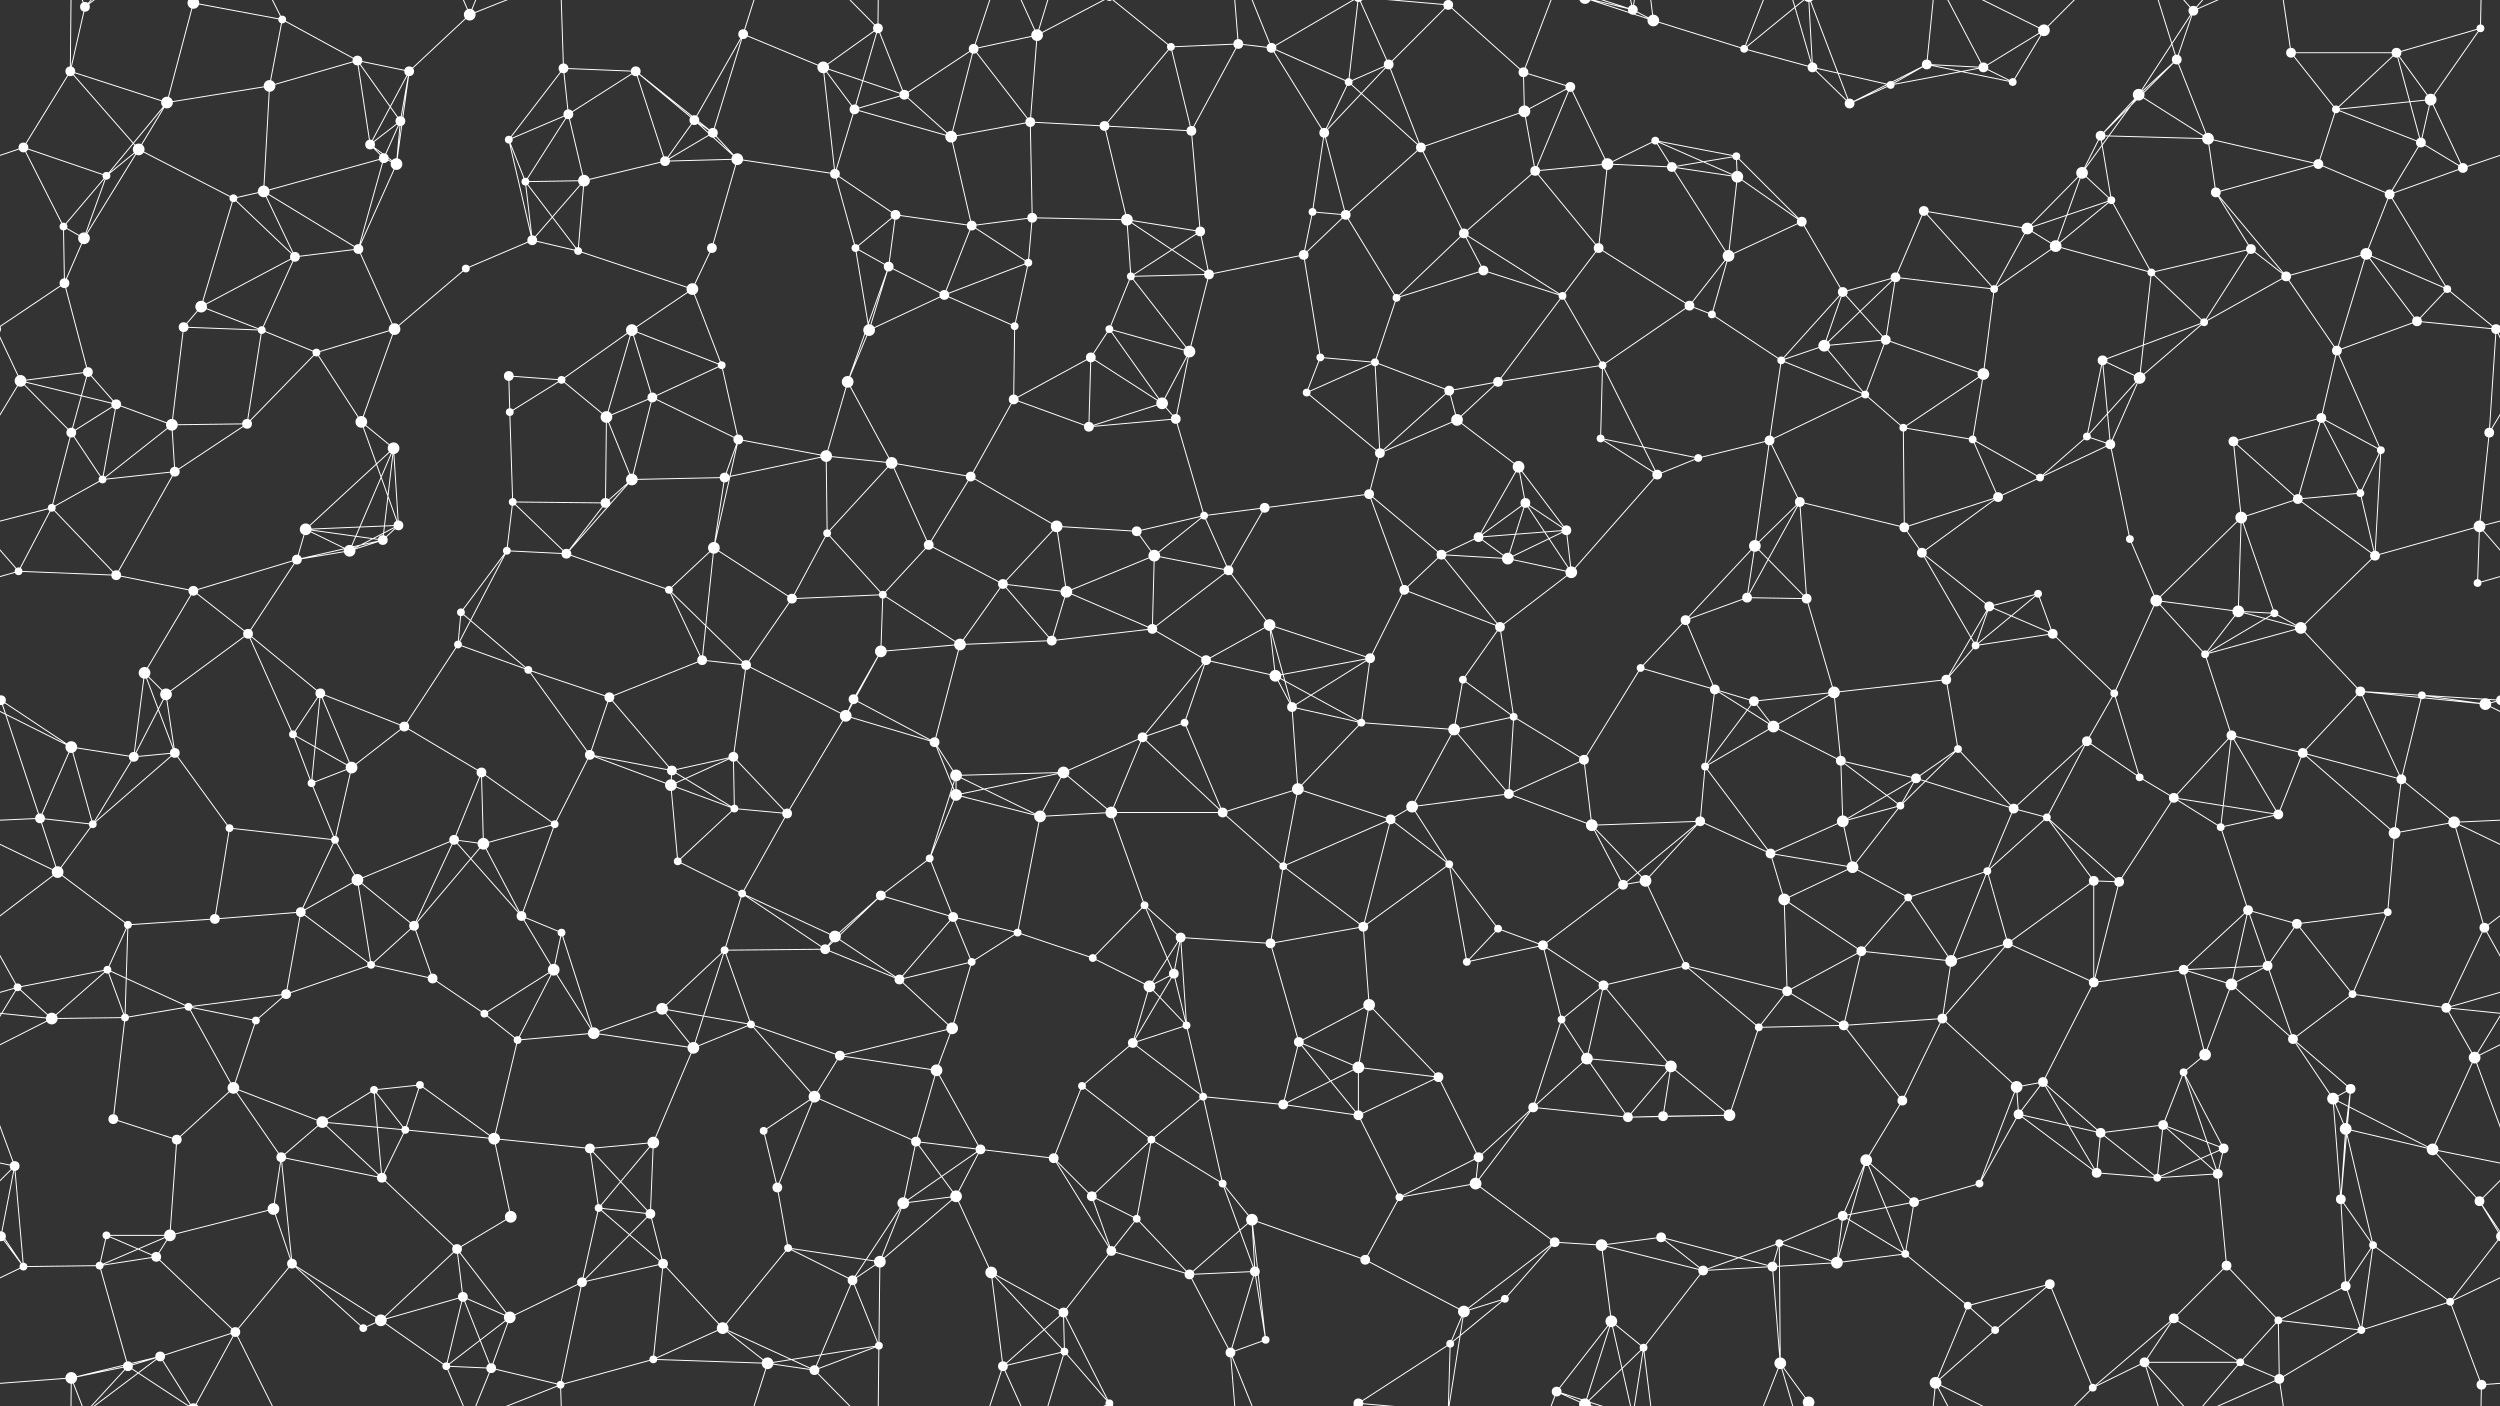 <svg xmlns="http://www.w3.org/2000/svg" width="2560" height="1440" fill="#fff"><rect width="100%" height="100%" fill="#333333" stroke="none"/><circle cx="72" cy="73" r="5"/><circle cx="87" cy="7" r="5"/><circle cx="198" cy="3" r="6"/><circle cx="198" cy="1443" r="6"/><circle cx="289" cy="20" r="4"/><circle cx="366" cy="62" r="5"/><circle cx="419" cy="73" r="5"/><circle cx="481" cy="15" r="6"/><circle cx="577" cy="70" r="5"/><circle cx="651" cy="73" r="5"/><circle cx="761" cy="35" r="5"/><circle cx="843" cy="69" r="6"/><circle cx="899" cy="29" r="5"/><circle cx="997" cy="50" r="5"/><circle cx="1062" cy="36" r="6"/><circle cx="1199" cy="48" r="4"/><circle cx="1268" cy="45" r="5"/><circle cx="1302" cy="49" r="5"/><circle cx="1422" cy="66" r="5"/><circle cx="1483" cy="5" r="5"/><circle cx="1483" cy="1445" r="5"/><circle cx="1560" cy="74" r="5"/><circle cx="1672" cy="10" r="5"/><circle cx="1693" cy="21" r="6"/><circle cx="1786" cy="50" r="4"/><circle cx="1856" cy="69" r="5"/><circle cx="1973" cy="66" r="5"/><circle cx="2031" cy="69" r="5"/><circle cx="2093" cy="31" r="6"/><circle cx="2229" cy="61" r="5"/><circle cx="2246" cy="11" r="5"/><circle cx="2346" cy="54" r="5"/><circle cx="2454" cy="54" r="5"/><circle cx="2540" cy="29" r="4"/><circle cx="24" cy="151" r="5"/><circle cx="142" cy="153" r="6"/><circle cx="171" cy="105" r="6"/><circle cx="276" cy="88" r="6"/><circle cx="379" cy="148" r="5"/><circle cx="410" cy="124" r="5"/><circle cx="521" cy="143" r="4"/><circle cx="582" cy="117" r="5"/><circle cx="711" cy="123" r="5"/><circle cx="730" cy="136" r="5"/><circle cx="875" cy="112" r="5"/><circle cx="926" cy="97" r="5"/><circle cx="974" cy="140" r="6"/><circle cx="1055" cy="125" r="5"/><circle cx="1131" cy="129" r="5"/><circle cx="1220" cy="134" r="5"/><circle cx="1356" cy="136" r="5"/><circle cx="1381" cy="84" r="4"/><circle cx="1455" cy="151" r="5"/><circle cx="1561" cy="114" r="6"/><circle cx="1608" cy="89" r="5"/><circle cx="1695" cy="144" r="4"/><circle cx="1778" cy="160" r="4"/><circle cx="1894" cy="106" r="5"/><circle cx="1936" cy="87" r="4"/><circle cx="2061" cy="84" r="4"/><circle cx="2151" cy="139" r="5"/><circle cx="2190" cy="97" r="6"/><circle cx="2261" cy="142" r="6"/><circle cx="2392" cy="112" r="4"/><circle cx="2479" cy="146" r="5"/><circle cx="2489" cy="102" r="6"/><circle cx="65" cy="232" r="4"/><circle cx="109" cy="180" r="4"/><circle cx="239" cy="203" r="4"/><circle cx="270" cy="196" r="6"/><circle cx="393" cy="162" r="5"/><circle cx="406" cy="168" r="6"/><circle cx="538" cy="186" r="4"/><circle cx="598" cy="185" r="6"/><circle cx="681" cy="165" r="5"/><circle cx="755" cy="163" r="6"/><circle cx="855" cy="178" r="5"/><circle cx="917" cy="220" r="5"/><circle cx="995" cy="231" r="5"/><circle cx="1057" cy="223" r="5"/><circle cx="1154" cy="225" r="6"/><circle cx="1229" cy="237" r="5"/><circle cx="1344" cy="217" r="4"/><circle cx="1378" cy="220" r="5"/><circle cx="1499" cy="239" r="5"/><circle cx="1572" cy="175" r="5"/><circle cx="1646" cy="168" r="6"/><circle cx="1712" cy="171" r="5"/><circle cx="1779" cy="181" r="6"/><circle cx="1845" cy="227" r="5"/><circle cx="1970" cy="216" r="5"/><circle cx="2076" cy="234" r="6"/><circle cx="2132" cy="177" r="6"/><circle cx="2162" cy="205" r="4"/><circle cx="2269" cy="197" r="5"/><circle cx="2374" cy="168" r="5"/><circle cx="2447" cy="199" r="5"/><circle cx="2522" cy="172" r="5"/><circle cx="66" cy="290" r="5"/><circle cx="86" cy="244" r="6"/><circle cx="206" cy="314" r="6"/><circle cx="302" cy="263" r="5"/><circle cx="367" cy="255" r="5"/><circle cx="477" cy="275" r="4"/><circle cx="545" cy="246" r="5"/><circle cx="592" cy="257" r="4"/><circle cx="709" cy="296" r="6"/><circle cx="729" cy="254" r="5"/><circle cx="876" cy="254" r="4"/><circle cx="910" cy="273" r="5"/><circle cx="967" cy="302" r="5"/><circle cx="1053" cy="269" r="4"/><circle cx="1158" cy="283" r="4"/><circle cx="1238" cy="281" r="5"/><circle cx="1335" cy="261" r="5"/><circle cx="1430" cy="305" r="4"/><circle cx="1519" cy="277" r="5"/><circle cx="1600" cy="303" r="4"/><circle cx="1637" cy="254" r="5"/><circle cx="1730" cy="313" r="5"/><circle cx="1770" cy="262" r="6"/><circle cx="1887" cy="299" r="5"/><circle cx="1941" cy="284" r="5"/><circle cx="2042" cy="296" r="4"/><circle cx="2105" cy="252" r="6"/><circle cx="2203" cy="279" r="4"/><circle cx="2305" cy="255" r="5"/><circle cx="2341" cy="283" r="5"/><circle cx="2423" cy="260" r="6"/><circle cx="2506" cy="296" r="4"/><circle cx="21" cy="390" r="6"/><circle cx="90" cy="381" r="5"/><circle cx="188" cy="335" r="5"/><circle cx="268" cy="338" r="4"/><circle cx="324" cy="361" r="4"/><circle cx="404" cy="337" r="6"/><circle cx="521" cy="385" r="5"/><circle cx="575" cy="389" r="4"/><circle cx="647" cy="338" r="6"/><circle cx="739" cy="374" r="4"/><circle cx="868" cy="391" r="6"/><circle cx="890" cy="338" r="6"/><circle cx="1039" cy="334" r="4"/><circle cx="1117" cy="366" r="5"/><circle cx="1136" cy="337" r="4"/><circle cx="1218" cy="360" r="6"/><circle cx="1352" cy="366" r="4"/><circle cx="1408" cy="371" r="4"/><circle cx="1484" cy="400" r="5"/><circle cx="1534" cy="391" r="5"/><circle cx="1641" cy="374" r="4"/><circle cx="1753" cy="322" r="4"/><circle cx="1824" cy="369" r="4"/><circle cx="1868" cy="354" r="6"/><circle cx="1931" cy="348" r="5"/><circle cx="2031" cy="383" r="6"/><circle cx="2153" cy="369" r="5"/><circle cx="2191" cy="387" r="6"/><circle cx="2257" cy="330" r="4"/><circle cx="2393" cy="359" r="5"/><circle cx="2475" cy="329" r="5"/><circle cx="2556" cy="337" r="5"/><circle cx="-4" cy="337" r="5"/><circle cx="73" cy="443" r="5"/><circle cx="119" cy="414" r="5"/><circle cx="176" cy="435" r="6"/><circle cx="253" cy="434" r="5"/><circle cx="370" cy="432" r="6"/><circle cx="403" cy="459" r="6"/><circle cx="522" cy="422" r="4"/><circle cx="621" cy="427" r="6"/><circle cx="668" cy="407" r="5"/><circle cx="756" cy="450" r="5"/><circle cx="846" cy="467" r="6"/><circle cx="913" cy="474" r="6"/><circle cx="1038" cy="409" r="5"/><circle cx="1115" cy="437" r="5"/><circle cx="1190" cy="413" r="6"/><circle cx="1204" cy="429" r="5"/><circle cx="1338" cy="402" r="4"/><circle cx="1413" cy="464" r="5"/><circle cx="1492" cy="430" r="6"/><circle cx="1555" cy="478" r="6"/><circle cx="1639" cy="449" r="4"/><circle cx="1739" cy="469" r="4"/><circle cx="1812" cy="451" r="5"/><circle cx="1910" cy="404" r="4"/><circle cx="1949" cy="438" r="4"/><circle cx="2020" cy="450" r="4"/><circle cx="2137" cy="447" r="4"/><circle cx="2161" cy="455" r="5"/><circle cx="2287" cy="452" r="5"/><circle cx="2377" cy="428" r="5"/><circle cx="2438" cy="461" r="4"/><circle cx="2549" cy="443" r="5"/><circle cx="53" cy="520" r="4"/><circle cx="105" cy="491" r="4"/><circle cx="179" cy="483" r="5"/><circle cx="313" cy="542" r="6"/><circle cx="392" cy="553" r="5"/><circle cx="408" cy="538" r="5"/><circle cx="525" cy="514" r="4"/><circle cx="620" cy="515" r="5"/><circle cx="647" cy="491" r="6"/><circle cx="742" cy="489" r="5"/><circle cx="847" cy="546" r="4"/><circle cx="951" cy="558" r="5"/><circle cx="994" cy="488" r="5"/><circle cx="1082" cy="539" r="6"/><circle cx="1164" cy="544" r="5"/><circle cx="1233" cy="528" r="4"/><circle cx="1295" cy="520" r="5"/><circle cx="1402" cy="506" r="5"/><circle cx="1514" cy="550" r="5"/><circle cx="1562" cy="515" r="5"/><circle cx="1604" cy="543" r="5"/><circle cx="1697" cy="486" r="5"/><circle cx="1797" cy="559" r="6"/><circle cx="1843" cy="514" r="5"/><circle cx="1950" cy="540" r="5"/><circle cx="2046" cy="509" r="5"/><circle cx="2089" cy="489" r="4"/><circle cx="2181" cy="552" r="4"/><circle cx="2295" cy="530" r="6"/><circle cx="2353" cy="511" r="5"/><circle cx="2417" cy="505" r="4"/><circle cx="2539" cy="539" r="6"/><circle cx="19" cy="585" r="4"/><circle cx="119" cy="589" r="5"/><circle cx="198" cy="605" r="5"/><circle cx="304" cy="573" r="5"/><circle cx="358" cy="564" r="6"/><circle cx="472" cy="627" r="4"/><circle cx="519" cy="564" r="4"/><circle cx="580" cy="567" r="5"/><circle cx="685" cy="604" r="4"/><circle cx="731" cy="561" r="6"/><circle cx="811" cy="613" r="5"/><circle cx="904" cy="609" r="4"/><circle cx="1027" cy="598" r="5"/><circle cx="1092" cy="606" r="6"/><circle cx="1182" cy="569" r="6"/><circle cx="1258" cy="584" r="5"/><circle cx="1300" cy="640" r="6"/><circle cx="1438" cy="604" r="5"/><circle cx="1476" cy="568" r="5"/><circle cx="1544" cy="572" r="6"/><circle cx="1609" cy="586" r="6"/><circle cx="1726" cy="635" r="5"/><circle cx="1789" cy="612" r="5"/><circle cx="1850" cy="613" r="5"/><circle cx="1968" cy="566" r="5"/><circle cx="2037" cy="621" r="5"/><circle cx="2087" cy="608" r="4"/><circle cx="2208" cy="615" r="6"/><circle cx="2292" cy="626" r="6"/><circle cx="2329" cy="628" r="4"/><circle cx="2432" cy="569" r="5"/><circle cx="2537" cy="597" r="4"/><circle cx="1" cy="717" r="5"/><circle cx="2561" cy="717" r="5"/><circle cx="148" cy="689" r="6"/><circle cx="170" cy="711" r="6"/><circle cx="254" cy="649" r="5"/><circle cx="328" cy="710" r="5"/><circle cx="469" cy="660" r="4"/><circle cx="541" cy="686" r="4"/><circle cx="624" cy="714" r="5"/><circle cx="719" cy="676" r="5"/><circle cx="764" cy="681" r="5"/><circle cx="874" cy="716" r="5"/><circle cx="902" cy="667" r="6"/><circle cx="983" cy="660" r="6"/><circle cx="1077" cy="656" r="5"/><circle cx="1180" cy="644" r="5"/><circle cx="1235" cy="676" r="5"/><circle cx="1306" cy="692" r="6"/><circle cx="1403" cy="674" r="5"/><circle cx="1498" cy="696" r="4"/><circle cx="1536" cy="642" r="5"/><circle cx="1680" cy="684" r="4"/><circle cx="1756" cy="706" r="5"/><circle cx="1796" cy="718" r="5"/><circle cx="1878" cy="709" r="6"/><circle cx="1993" cy="696" r="5"/><circle cx="2023" cy="661" r="4"/><circle cx="2102" cy="649" r="5"/><circle cx="2165" cy="710" r="4"/><circle cx="2258" cy="670" r="4"/><circle cx="2356" cy="643" r="6"/><circle cx="2417" cy="708" r="5"/><circle cx="2480" cy="712" r="4"/><circle cx="73" cy="765" r="6"/><circle cx="137" cy="775" r="5"/><circle cx="179" cy="771" r="5"/><circle cx="300" cy="752" r="4"/><circle cx="360" cy="786" r="6"/><circle cx="414" cy="744" r="5"/><circle cx="493" cy="791" r="5"/><circle cx="604" cy="773" r="5"/><circle cx="688" cy="789" r="5"/><circle cx="751" cy="775" r="5"/><circle cx="866" cy="733" r="6"/><circle cx="957" cy="760" r="5"/><circle cx="979" cy="794" r="6"/><circle cx="1089" cy="791" r="6"/><circle cx="1170" cy="755" r="5"/><circle cx="1213" cy="740" r="4"/><circle cx="1323" cy="724" r="5"/><circle cx="1394" cy="740" r="4"/><circle cx="1489" cy="747" r="6"/><circle cx="1550" cy="734" r="4"/><circle cx="1622" cy="778" r="5"/><circle cx="1746" cy="785" r="4"/><circle cx="1816" cy="744" r="6"/><circle cx="1885" cy="779" r="5"/><circle cx="1962" cy="797" r="5"/><circle cx="2005" cy="767" r="4"/><circle cx="2137" cy="759" r="5"/><circle cx="2191" cy="796" r="4"/><circle cx="2285" cy="753" r="5"/><circle cx="2358" cy="771" r="5"/><circle cx="2459" cy="798" r="5"/><circle cx="2545" cy="721" r="6"/><circle cx="41" cy="838" r="5"/><circle cx="95" cy="844" r="4"/><circle cx="235" cy="848" r="4"/><circle cx="319" cy="802" r="4"/><circle cx="343" cy="860" r="4"/><circle cx="465" cy="860" r="5"/><circle cx="495" cy="864" r="6"/><circle cx="568" cy="844" r="4"/><circle cx="687" cy="804" r="6"/><circle cx="752" cy="828" r="4"/><circle cx="806" cy="833" r="5"/><circle cx="952" cy="879" r="4"/><circle cx="979" cy="814" r="6"/><circle cx="1065" cy="836" r="6"/><circle cx="1138" cy="832" r="6"/><circle cx="1252" cy="832" r="5"/><circle cx="1329" cy="808" r="6"/><circle cx="1424" cy="839" r="5"/><circle cx="1446" cy="826" r="6"/><circle cx="1545" cy="813" r="5"/><circle cx="1630" cy="845" r="6"/><circle cx="1741" cy="841" r="5"/><circle cx="1813" cy="874" r="5"/><circle cx="1887" cy="841" r="6"/><circle cx="1946" cy="825" r="4"/><circle cx="2062" cy="828" r="5"/><circle cx="2096" cy="837" r="4"/><circle cx="2226" cy="817" r="5"/><circle cx="2274" cy="847" r="4"/><circle cx="2333" cy="834" r="5"/><circle cx="2452" cy="853" r="6"/><circle cx="2513" cy="842" r="6"/><circle cx="59" cy="893" r="6"/><circle cx="131" cy="947" r="4"/><circle cx="220" cy="941" r="5"/><circle cx="308" cy="934" r="5"/><circle cx="366" cy="901" r="6"/><circle cx="424" cy="948" r="5"/><circle cx="534" cy="938" r="5"/><circle cx="575" cy="955" r="4"/><circle cx="694" cy="882" r="4"/><circle cx="760" cy="915" r="4"/><circle cx="855" cy="959" r="6"/><circle cx="902" cy="917" r="5"/><circle cx="976" cy="939" r="5"/><circle cx="1042" cy="955" r="4"/><circle cx="1172" cy="927" r="4"/><circle cx="1209" cy="960" r="5"/><circle cx="1314" cy="887" r="4"/><circle cx="1396" cy="949" r="5"/><circle cx="1484" cy="885" r="4"/><circle cx="1534" cy="951" r="4"/><circle cx="1662" cy="906" r="5"/><circle cx="1685" cy="902" r="6"/><circle cx="1827" cy="921" r="6"/><circle cx="1897" cy="888" r="6"/><circle cx="1954" cy="919" r="4"/><circle cx="2035" cy="892" r="4"/><circle cx="2144" cy="902" r="5"/><circle cx="2170" cy="903" r="5"/><circle cx="2302" cy="932" r="5"/><circle cx="2352" cy="946" r="5"/><circle cx="2445" cy="934" r="4"/><circle cx="2544" cy="950" r="5"/><circle cx="18" cy="1011" r="4"/><circle cx="110" cy="993" r="4"/><circle cx="193" cy="1031" r="4"/><circle cx="293" cy="1018" r="5"/><circle cx="380" cy="988" r="4"/><circle cx="443" cy="1002" r="5"/><circle cx="496" cy="1038" r="4"/><circle cx="567" cy="993" r="6"/><circle cx="678" cy="1033" r="6"/><circle cx="742" cy="973" r="4"/><circle cx="845" cy="972" r="5"/><circle cx="921" cy="1003" r="5"/><circle cx="995" cy="985" r="4"/><circle cx="1119" cy="981" r="4"/><circle cx="1177" cy="1010" r="6"/><circle cx="1202" cy="997" r="5"/><circle cx="1301" cy="966" r="5"/><circle cx="1402" cy="1029" r="6"/><circle cx="1502" cy="985" r="4"/><circle cx="1580" cy="968" r="5"/><circle cx="1642" cy="1009" r="5"/><circle cx="1726" cy="989" r="4"/><circle cx="1830" cy="1015" r="5"/><circle cx="1906" cy="974" r="5"/><circle cx="1998" cy="984" r="6"/><circle cx="2056" cy="966" r="5"/><circle cx="2144" cy="1006" r="5"/><circle cx="2236" cy="993" r="5"/><circle cx="2285" cy="1008" r="6"/><circle cx="2322" cy="989" r="5"/><circle cx="2409" cy="1018" r="4"/><circle cx="2505" cy="1032" r="5"/><circle cx="53" cy="1043" r="6"/><circle cx="128" cy="1042" r="4"/><circle cx="239" cy="1114" r="6"/><circle cx="262" cy="1045" r="4"/><circle cx="383" cy="1116" r="4"/><circle cx="430" cy="1111" r="4"/><circle cx="530" cy="1065" r="4"/><circle cx="608" cy="1058" r="6"/><circle cx="710" cy="1073" r="6"/><circle cx="769" cy="1049" r="4"/><circle cx="860" cy="1081" r="5"/><circle cx="959" cy="1096" r="6"/><circle cx="975" cy="1053" r="6"/><circle cx="1108" cy="1112" r="4"/><circle cx="1160" cy="1068" r="5"/><circle cx="1215" cy="1050" r="4"/><circle cx="1330" cy="1067" r="5"/><circle cx="1391" cy="1093" r="6"/><circle cx="1473" cy="1103" r="5"/><circle cx="1599" cy="1044" r="4"/><circle cx="1625" cy="1084" r="6"/><circle cx="1711" cy="1092" r="6"/><circle cx="1801" cy="1052" r="4"/><circle cx="1888" cy="1050" r="5"/><circle cx="1989" cy="1043" r="5"/><circle cx="2065" cy="1113" r="6"/><circle cx="2092" cy="1108" r="5"/><circle cx="2236" cy="1098" r="4"/><circle cx="2258" cy="1080" r="6"/><circle cx="2348" cy="1064" r="5"/><circle cx="2407" cy="1115" r="5"/><circle cx="2534" cy="1083" r="6"/><circle cx="15" cy="1194" r="5"/><circle cx="116" cy="1146" r="5"/><circle cx="181" cy="1167" r="5"/><circle cx="288" cy="1185" r="5"/><circle cx="330" cy="1149" r="6"/><circle cx="415" cy="1157" r="4"/><circle cx="506" cy="1166" r="6"/><circle cx="604" cy="1176" r="5"/><circle cx="669" cy="1170" r="6"/><circle cx="782" cy="1158" r="4"/><circle cx="834" cy="1123" r="6"/><circle cx="938" cy="1169" r="5"/><circle cx="1004" cy="1177" r="5"/><circle cx="1079" cy="1186" r="5"/><circle cx="1179" cy="1167" r="4"/><circle cx="1232" cy="1123" r="4"/><circle cx="1314" cy="1131" r="5"/><circle cx="1391" cy="1142" r="5"/><circle cx="1514" cy="1185" r="5"/><circle cx="1570" cy="1134" r="5"/><circle cx="1667" cy="1144" r="5"/><circle cx="1703" cy="1143" r="5"/><circle cx="1771" cy="1142" r="6"/><circle cx="1911" cy="1188" r="6"/><circle cx="1948" cy="1127" r="5"/><circle cx="2067" cy="1141" r="5"/><circle cx="2151" cy="1160" r="5"/><circle cx="2215" cy="1152" r="5"/><circle cx="2277" cy="1176" r="5"/><circle cx="2389" cy="1125" r="6"/><circle cx="2402" cy="1156" r="6"/><circle cx="2491" cy="1177" r="6"/><circle cx="1" cy="1266" r="5"/><circle cx="2561" cy="1266" r="5"/><circle cx="109" cy="1265" r="4"/><circle cx="174" cy="1265" r="6"/><circle cx="280" cy="1238" r="6"/><circle cx="391" cy="1206" r="5"/><circle cx="468" cy="1279" r="5"/><circle cx="523" cy="1246" r="6"/><circle cx="613" cy="1237" r="4"/><circle cx="666" cy="1243" r="5"/><circle cx="796" cy="1216" r="5"/><circle cx="807" cy="1278" r="4"/><circle cx="925" cy="1232" r="6"/><circle cx="979" cy="1225" r="6"/><circle cx="1118" cy="1225" r="5"/><circle cx="1164" cy="1248" r="4"/><circle cx="1252" cy="1212" r="4"/><circle cx="1282" cy="1249" r="6"/><circle cx="1433" cy="1226" r="4"/><circle cx="1511" cy="1212" r="6"/><circle cx="1592" cy="1272" r="5"/><circle cx="1640" cy="1275" r="6"/><circle cx="1701" cy="1267" r="5"/><circle cx="1822" cy="1273" r="4"/><circle cx="1887" cy="1245" r="5"/><circle cx="1960" cy="1231" r="5"/><circle cx="2027" cy="1212" r="4"/><circle cx="2147" cy="1201" r="5"/><circle cx="2209" cy="1206" r="4"/><circle cx="2271" cy="1202" r="5"/><circle cx="2397" cy="1228" r="5"/><circle cx="2430" cy="1275" r="4"/><circle cx="2539" cy="1230" r="5"/><circle cx="24" cy="1297" r="4"/><circle cx="102" cy="1296" r="4"/><circle cx="160" cy="1287" r="5"/><circle cx="299" cy="1294" r="5"/><circle cx="390" cy="1352" r="6"/><circle cx="474" cy="1328" r="5"/><circle cx="522" cy="1349" r="6"/><circle cx="596" cy="1313" r="5"/><circle cx="679" cy="1294" r="5"/><circle cx="740" cy="1360" r="6"/><circle cx="873" cy="1311" r="5"/><circle cx="901" cy="1292" r="6"/><circle cx="1015" cy="1303" r="6"/><circle cx="1089" cy="1344" r="5"/><circle cx="1138" cy="1281" r="5"/><circle cx="1218" cy="1305" r="5"/><circle cx="1285" cy="1302" r="5"/><circle cx="1398" cy="1290" r="5"/><circle cx="1499" cy="1343" r="6"/><circle cx="1541" cy="1330" r="4"/><circle cx="1650" cy="1353" r="6"/><circle cx="1744" cy="1301" r="5"/><circle cx="1815" cy="1297" r="5"/><circle cx="1881" cy="1293" r="6"/><circle cx="1951" cy="1284" r="4"/><circle cx="2015" cy="1337" r="4"/><circle cx="2099" cy="1315" r="5"/><circle cx="2226" cy="1350" r="5"/><circle cx="2280" cy="1296" r="5"/><circle cx="2333" cy="1352" r="4"/><circle cx="2402" cy="1317" r="5"/><circle cx="2509" cy="1333" r="4"/><circle cx="73" cy="1411" r="6"/><circle cx="131" cy="1399" r="5"/><circle cx="164" cy="1389" r="5"/><circle cx="241" cy="1364" r="5"/><circle cx="372" cy="1360" r="4"/><circle cx="457" cy="1399" r="4"/><circle cx="503" cy="1401" r="5"/><circle cx="574" cy="1418" r="4"/><circle cx="669" cy="1392" r="4"/><circle cx="786" cy="1396" r="6"/><circle cx="834" cy="1403" r="5"/><circle cx="900" cy="1378" r="4"/><circle cx="1027" cy="1399" r="5"/><circle cx="1090" cy="1384" r="4"/><circle cx="1136" cy="1437" r="4"/><circle cx="1136" cy="-3" r="4"/><circle cx="1260" cy="1385" r="5"/><circle cx="1296" cy="1372" r="4"/><circle cx="1391" cy="1437" r="5"/><circle cx="1391" cy="-3" r="5"/><circle cx="1485" cy="1376" r="4"/><circle cx="1594" cy="1425" r="5"/><circle cx="1623" cy="1438" r="6"/><circle cx="1623" cy="-2" r="6"/><circle cx="1683" cy="1380" r="4"/><circle cx="1823" cy="1396" r="6"/><circle cx="1852" cy="1436" r="6"/><circle cx="1852" cy="-4" r="6"/><circle cx="1982" cy="1416" r="6"/><circle cx="2043" cy="1362" r="4"/><circle cx="2143" cy="1421" r="4"/><circle cx="2196" cy="1395" r="5"/><circle cx="2294" cy="1395" r="4"/><circle cx="2334" cy="1412" r="5"/><circle cx="2418" cy="1362" r="4"/><circle cx="2541" cy="1418" r="5"/><path stroke="#fff" d="M72 73L87 7M72 73L24 151M72 73L142 153M72 73L171 105M72 73L73 -29M72 1513L73 1411M87 7L73 -29M87 7L131 -41M87 7L164 -51M87 1447L73 1411M87 1447L131 1399M87 1447L164 1389M198 3L289 20M198 3L171 105M198 3L131 -41M198 3L164 -51M198 3L241 -76M198 1443L131 1399M198 1443L164 1389M198 1443L241 1364M289 20L366 62M289 20L276 88M289 20L241 -76M289 1460L241 1364M366 62L419 73M366 62L276 88M366 62L379 148M366 62L410 124M419 73L481 15M419 73L379 148M419 73L410 124M419 73L406 168M481 15L457 -41M481 15L503 -39M481 15L574 -22M481 1455L457 1399M481 1455L503 1401M481 1455L574 1418M577 70L651 73M577 70L521 143M577 70L582 117M577 70L574 -22M577 1510L574 1418M651 73L582 117M651 73L711 123M651 73L730 136M651 73L681 165M761 35L843 69M761 35L711 123M761 35L730 136M761 35L786 -44M761 1475L786 1396M843 69L899 29M843 69L875 112M843 69L926 97M843 69L855 178M899 29L875 112M899 29L926 97M899 29L834 -37M899 29L900 -62M899 1469L834 1403M899 1469L900 1378M997 50L1062 36M997 50L926 97M997 50L974 140M997 50L1055 125M997 50L1027 -41M997 1490L1027 1399M1062 36L1055 125M1062 36L1027 -41M1062 36L1090 -56M1062 36L1136 -3M1062 1476L1027 1399M1062 1476L1090 1384M1062 1476L1136 1437M1199 48L1268 45M1199 48L1131 129M1199 48L1220 134M1199 48L1136 -3M1199 1488L1136 1437M1268 45L1302 49M1268 45L1220 134M1268 45L1260 -55M1268 1485L1260 1385M1302 49L1356 136M1302 49L1381 84M1302 49L1260 -55M1302 49L1391 -3M1302 1489L1260 1385M1302 1489L1391 1437M1422 66L1483 5M1422 66L1356 136M1422 66L1381 84M1422 66L1455 151M1422 66L1391 -3M1422 1506L1391 1437M1483 5L1560 74M1483 5L1499 -97M1483 5L1391 -3M1483 5L1485 -64M1483 1445L1499 1343M1483 1445L1391 1437M1483 1445L1485 1376M1560 74L1561 114M1560 74L1608 89M1560 74L1594 -15M1560 1514L1594 1425M1672 10L1693 21M1672 10L1650 -87M1672 10L1594 -15M1672 10L1623 -2M1672 10L1683 -60M1672 1450L1650 1353M1672 1450L1594 1425M1672 1450L1623 1438M1672 1450L1683 1380M1693 21L1786 50M1693 21L1623 -2M1693 21L1683 -60M1693 1461L1623 1438M1693 1461L1683 1380M1786 50L1856 69M1786 50L1823 -44M1786 50L1852 -4M1786 1490L1823 1396M1786 1490L1852 1436M1856 69L1894 106M1856 69L1936 87M1856 69L1823 -44M1856 69L1852 -4M1856 1509L1823 1396M1856 1509L1852 1436M1973 66L2031 69M1973 66L1894 106M1973 66L1936 87M1973 66L2061 84M1973 66L1982 -24M1973 1506L1982 1416M2031 69L2093 31M2031 69L1936 87M2031 69L2061 84M2031 69L1982 -24M2031 1509L1982 1416M2093 31L2061 84M2093 31L1982 -24M2093 31L2143 -19M2093 1471L1982 1416M2093 1471L2143 1421M2229 61L2246 11M2229 61L2151 139M2229 61L2190 97M2229 61L2261 142M2229 61L2196 -45M2229 1501L2196 1395M2246 11L2190 97M2246 11L2196 -45M2246 11L2294 -45M2246 11L2334 -28M2246 1451L2196 1395M2246 1451L2294 1395M2246 1451L2334 1412M2346 54L2454 54M2346 54L2392 112M2346 54L2334 -28M2346 1494L2334 1412M2454 54L2540 29M2454 54L2392 112M2454 54L2479 146M2454 54L2489 102M2540 29L2489 102M2540 29L2541 -22M2540 1469L2541 1418M24 151L65 232M24 151L109 180M24 151L-38 172M2584 151L2522 172M142 153L171 105M142 153L109 180M142 153L239 203M142 153L86 244M171 105L276 88M171 105L109 180M276 88L270 196M379 148L410 124M379 148L393 162M379 148L406 168M410 124L393 162M410 124L406 168M521 143L582 117M521 143L538 186M521 143L545 246M582 117L538 186M582 117L598 185M711 123L730 136M711 123L681 165M711 123L755 163M730 136L681 165M730 136L755 163M875 112L926 97M875 112L974 140M875 112L855 178M926 97L974 140M974 140L1055 125M974 140L995 231M1055 125L1131 129M1055 125L1057 223M1131 129L1220 134M1131 129L1154 225M1220 134L1229 237M1356 136L1381 84M1356 136L1344 217M1356 136L1378 220M1381 84L1455 151M1381 84L1391 -3M1381 1524L1391 1437M1455 151L1561 114M1455 151L1378 220M1455 151L1499 239M1561 114L1608 89M1561 114L1572 175M1608 89L1572 175M1608 89L1646 168M1695 144L1778 160M1695 144L1646 168M1695 144L1712 171M1695 144L1779 181M1778 160L1712 171M1778 160L1779 181M1778 160L1845 227M1894 106L1936 87M1894 106L1852 -4M1894 1546L1852 1436M2151 139L2190 97M2151 139L2261 142M2151 139L2132 177M2151 139L2162 205M2190 97L2261 142M2190 97L2132 177M2261 142L2269 197M2261 142L2374 168M2392 112L2479 146M2392 112L2489 102M2392 112L2374 168M2479 146L2489 102M2479 146L2447 199M2479 146L2522 172M2489 102L2522 172M65 232L109 180M65 232L66 290M65 232L86 244M109 180L86 244M239 203L270 196M239 203L206 314M239 203L302 263M270 196L393 162M270 196L302 263M270 196L367 255M393 162L406 168M393 162L367 255M406 168L367 255M538 186L598 185M538 186L545 246M538 186L592 257M598 185L681 165M598 185L545 246M598 185L592 257M681 165L755 163M755 163L855 178M755 163L729 254M855 178L917 220M855 178L876 254M917 220L995 231M917 220L876 254M917 220L910 273M995 231L1057 223M995 231L967 302M995 231L1053 269M1057 223L1154 225M1057 223L1053 269M1154 225L1229 237M1154 225L1158 283M1154 225L1238 281M1229 237L1158 283M1229 237L1238 281M1344 217L1378 220M1344 217L1335 261M1378 220L1335 261M1378 220L1430 305M1499 239L1572 175M1499 239L1430 305M1499 239L1519 277M1499 239L1600 303M1572 175L1646 168M1572 175L1637 254M1646 168L1712 171M1646 168L1637 254M1712 171L1779 181M1712 171L1770 262M1779 181L1845 227M1779 181L1770 262M1845 227L1770 262M1845 227L1887 299M1970 216L2076 234M1970 216L1941 284M1970 216L2042 296M2076 234L2132 177M2076 234L2162 205M2076 234L2042 296M2076 234L2105 252M2132 177L2162 205M2132 177L2105 252M2162 205L2105 252M2162 205L2203 279M2269 197L2374 168M2269 197L2305 255M2269 197L2341 283M2374 168L2447 199M2447 199L2522 172M2447 199L2423 260M2447 199L2506 296M66 290L86 244M66 290L90 381M66 290L-4 337M2626 290L2556 337M206 314L302 263M206 314L188 335M206 314L268 338M302 263L367 255M302 263L268 338M367 255L404 337M477 275L545 246M477 275L404 337M545 246L592 257M592 257L709 296M709 296L729 254M709 296L647 338M709 296L739 374M876 254L910 273M876 254L890 338M910 273L967 302M910 273L868 391M910 273L890 338M967 302L1053 269M967 302L890 338M967 302L1039 334M1053 269L1039 334M1158 283L1238 281M1158 283L1136 337M1158 283L1218 360M1238 281L1335 261M1238 281L1218 360M1335 261L1352 366M1430 305L1519 277M1430 305L1408 371M1519 277L1600 303M1600 303L1637 254M1600 303L1534 391M1600 303L1641 374M1637 254L1730 313M1730 313L1770 262M1730 313L1641 374M1730 313L1753 322M1770 262L1753 322M1887 299L1941 284M1887 299L1824 369M1887 299L1868 354M1887 299L1931 348M1941 284L2042 296M1941 284L1868 354M1941 284L1931 348M2042 296L2105 252M2042 296L2031 383M2105 252L2203 279M2203 279L2305 255M2203 279L2191 387M2203 279L2257 330M2305 255L2341 283M2305 255L2257 330M2341 283L2423 260M2341 283L2257 330M2341 283L2393 359M2423 260L2506 296M2423 260L2393 359M2423 260L2475 329M2506 296L2475 329M2506 296L2556 337M21 390L90 381M21 390L-4 337M21 390L73 443M21 390L119 414M21 390L-11 443M2581 390L2556 337M2581 390L2549 443M90 381L73 443M90 381L119 414M188 335L268 338M188 335L176 435M268 338L324 361M268 338L253 434M324 361L404 337M324 361L253 434M324 361L370 432M404 337L370 432M521 385L575 389M521 385L522 422M575 389L647 338M575 389L522 422M575 389L621 427M647 338L739 374M647 338L621 427M647 338L668 407M739 374L668 407M739 374L756 450M868 391L890 338M868 391L846 467M868 391L913 474M1039 334L1038 409M1117 366L1136 337M1117 366L1038 409M1117 366L1115 437M1117 366L1190 413M1136 337L1218 360M1136 337L1190 413M1218 360L1190 413M1218 360L1204 429M1352 366L1408 371M1352 366L1338 402M1408 371L1484 400M1408 371L1338 402M1408 371L1413 464M1484 400L1534 391M1484 400L1413 464M1484 400L1492 430M1534 391L1641 374M1534 391L1492 430M1641 374L1639 449M1641 374L1697 486M1753 322L1824 369M1824 369L1868 354M1824 369L1812 451M1824 369L1910 404M1868 354L1931 348M1868 354L1910 404M1931 348L2031 383M1931 348L1910 404M2031 383L1949 438M2031 383L2020 450M2153 369L2191 387M2153 369L2257 330M2153 369L2137 447M2153 369L2161 455M2191 387L2257 330M2191 387L2137 447M2191 387L2161 455M2393 359L2475 329M2393 359L2377 428M2393 359L2438 461M2475 329L2556 337M2556 337L2549 443M73 443L119 414M73 443L53 520M73 443L105 491M119 414L176 435M119 414L105 491M176 435L253 434M176 435L105 491M176 435L179 483M253 434L179 483M370 432L403 459M370 432L408 538M403 459L313 542M403 459L392 553M403 459L408 538M403 459L358 564M522 422L525 514M621 427L668 407M621 427L620 515M621 427L647 491M668 407L756 450M668 407L647 491M756 450L846 467M756 450L742 489M756 450L731 561M846 467L913 474M846 467L742 489M846 467L847 546M913 474L847 546M913 474L951 558M913 474L994 488M1038 409L1115 437M1038 409L994 488M1115 437L1190 413M1115 437L1204 429M1190 413L1204 429M1204 429L1233 528M1338 402L1413 464M1413 464L1492 430M1413 464L1402 506M1492 430L1555 478M1555 478L1514 550M1555 478L1562 515M1555 478L1604 543M1639 449L1739 469M1639 449L1697 486M1739 469L1812 451M1739 469L1697 486M1812 451L1910 404M1812 451L1797 559M1812 451L1843 514M1910 404L1949 438M1949 438L2020 450M1949 438L1950 540M2020 450L2046 509M2020 450L2089 489M2137 447L2161 455M2137 447L2089 489M2161 455L2089 489M2161 455L2181 552M2287 452L2377 428M2287 452L2295 530M2287 452L2353 511M2377 428L2438 461M2377 428L2353 511M2377 428L2417 505M2438 461L2417 505M2438 461L2432 569M2549 443L2539 539M53 520L105 491M53 520L-21 539M53 520L19 585M53 520L119 589M2613 520L2539 539M105 491L179 483M179 483L119 589M313 542L392 553M313 542L408 538M313 542L304 573M313 542L358 564M392 553L408 538M392 553L304 573M392 553L358 564M408 538L358 564M525 514L620 515M525 514L519 564M525 514L580 567M620 515L647 491M620 515L580 567M647 491L742 489M647 491L580 567M742 489L731 561M847 546L811 613M847 546L904 609M951 558L994 488M951 558L904 609M951 558L1027 598M994 488L1082 539M1082 539L1164 544M1082 539L1027 598M1082 539L1092 606M1164 544L1233 528M1164 544L1182 569M1233 528L1295 520M1233 528L1182 569M1233 528L1258 584M1295 520L1402 506M1295 520L1258 584M1402 506L1438 604M1402 506L1476 568M1514 550L1562 515M1514 550L1604 543M1514 550L1476 568M1514 550L1544 572M1562 515L1604 543M1562 515L1544 572M1562 515L1609 586M1604 543L1544 572M1604 543L1609 586M1697 486L1609 586M1797 559L1843 514M1797 559L1726 635M1797 559L1789 612M1797 559L1850 613M1843 514L1950 540M1843 514L1789 612M1843 514L1850 613M1950 540L2046 509M1950 540L1968 566M2046 509L2089 489M2046 509L1968 566M2181 552L2208 615M2295 530L2353 511M2295 530L2208 615M2295 530L2292 626M2295 530L2329 628M2353 511L2417 505M2353 511L2432 569M2417 505L2432 569M2539 539L2579 585M2539 539L2432 569M2539 539L2537 597M-21 539L19 585M19 585L119 589M19 585L-23 597M2579 585L2537 597M119 589L198 605M198 605L304 573M198 605L148 689M198 605L254 649M304 573L358 564M304 573L254 649M472 627L519 564M472 627L469 660M472 627L541 686M519 564L580 567M519 564L469 660M580 567L685 604M685 604L731 561M685 604L719 676M685 604L764 681M731 561L811 613M731 561L719 676M811 613L904 609M811 613L764 681M904 609L902 667M904 609L983 660M1027 598L1092 606M1027 598L983 660M1027 598L1077 656M1092 606L1182 569M1092 606L1077 656M1092 606L1180 644M1182 569L1258 584M1182 569L1180 644M1258 584L1300 640M1258 584L1180 644M1300 640L1235 676M1300 640L1306 692M1300 640L1403 674M1300 640L1323 724M1438 604L1476 568M1438 604L1403 674M1438 604L1536 642M1476 568L1544 572M1476 568L1536 642M1544 572L1609 586M1609 586L1536 642M1726 635L1789 612M1726 635L1680 684M1726 635L1756 706M1789 612L1850 613M1850 613L1878 709M1968 566L2037 621M1968 566L2023 661M2037 621L2087 608M2037 621L1993 696M2037 621L2023 661M2037 621L2102 649M2087 608L2023 661M2087 608L2102 649M2208 615L2292 626M2208 615L2165 710M2208 615L2258 670M2292 626L2329 628M2292 626L2258 670M2292 626L2356 643M2329 628L2258 670M2329 628L2356 643M2432 569L2356 643M1 717L-80 712M1 717L73 765M1 717L-15 721M1 717L41 838M2561 717L2480 712M2561 717L2545 721M148 689L170 711M148 689L137 775M148 689L179 771M170 711L254 649M170 711L137 775M170 711L179 771M254 649L328 710M254 649L300 752M328 710L300 752M328 710L360 786M328 710L414 744M328 710L319 802M469 660L541 686M469 660L414 744M541 686L624 714M541 686L604 773M624 714L719 676M624 714L604 773M624 714L688 789M719 676L764 681M764 681L751 775M764 681L866 733M874 716L902 667M874 716L866 733M874 716L957 760M902 667L983 660M902 667L866 733M983 660L1077 656M983 660L957 760M1077 656L1180 644M1180 644L1235 676M1235 676L1306 692M1235 676L1170 755M1235 676L1213 740M1306 692L1403 674M1306 692L1323 724M1306 692L1394 740M1403 674L1323 724M1403 674L1394 740M1498 696L1536 642M1498 696L1489 747M1498 696L1550 734M1536 642L1550 734M1680 684L1756 706M1680 684L1622 778M1756 706L1796 718M1756 706L1746 785M1756 706L1816 744M1796 718L1878 709M1796 718L1746 785M1796 718L1816 744M1878 709L1993 696M1878 709L1816 744M1878 709L1885 779M1993 696L2023 661M1993 696L2005 767M2023 661L2102 649M2102 649L2165 710M2165 710L2137 759M2165 710L2191 796M2258 670L2356 643M2258 670L2285 753M2356 643L2417 708M2417 708L2480 712M2417 708L2358 771M2417 708L2459 798M2417 708L2545 721M2480 712L2459 798M2480 712L2545 721M73 765L137 775M73 765L-15 721M73 765L41 838M73 765L95 844M2633 765L2545 721M137 775L179 771M137 775L95 844M179 771L95 844M179 771L235 848M300 752L360 786M300 752L319 802M360 786L414 744M360 786L319 802M360 786L343 860M414 744L493 791M493 791L465 860M493 791L495 864M493 791L568 844M604 773L688 789M604 773L568 844M604 773L687 804M688 789L751 775M688 789L687 804M688 789L752 828M751 775L687 804M751 775L752 828M751 775L806 833M866 733L957 760M866 733L806 833M957 760L979 794M957 760L979 814M979 794L1089 791M979 794L952 879M979 794L979 814M979 794L1065 836M1089 791L1170 755M1089 791L979 814M1089 791L1065 836M1089 791L1138 832M1170 755L1213 740M1170 755L1138 832M1170 755L1252 832M1213 740L1252 832M1323 724L1394 740M1323 724L1329 808M1394 740L1489 747M1394 740L1329 808M1489 747L1550 734M1489 747L1446 826M1489 747L1545 813M1550 734L1622 778M1550 734L1545 813M1622 778L1545 813M1622 778L1630 845M1746 785L1816 744M1746 785L1741 841M1746 785L1813 874M1816 744L1885 779M1885 779L1962 797M1885 779L1887 841M1885 779L1946 825M1962 797L2005 767M1962 797L1887 841M1962 797L1946 825M1962 797L2062 828M2005 767L1946 825M2005 767L2062 828M2137 759L2191 796M2137 759L2062 828M2137 759L2096 837M2191 796L2226 817M2285 753L2358 771M2285 753L2226 817M2285 753L2274 847M2285 753L2333 834M2358 771L2459 798M2358 771L2333 834M2358 771L2452 853M2459 798L2452 853M2459 798L2513 842M41 838L95 844M41 838L-47 842M41 838L59 893M2601 838L2513 842M95 844L59 893M235 848L343 860M235 848L220 941M319 802L343 860M343 860L308 934M343 860L366 901M465 860L495 864M465 860L366 901M465 860L424 948M465 860L534 938M495 864L568 844M495 864L424 948M495 864L534 938M568 844L534 938M687 804L752 828M687 804L694 882M752 828L806 833M752 828L694 882M806 833L760 915M952 879L979 814M952 879L902 917M952 879L976 939M979 814L1065 836M1065 836L1138 832M1065 836L1042 955M1138 832L1252 832M1138 832L1172 927M1252 832L1329 808M1252 832L1314 887M1329 808L1424 839M1329 808L1314 887M1424 839L1446 826M1424 839L1314 887M1424 839L1396 949M1424 839L1484 885M1446 826L1545 813M1446 826L1484 885M1545 813L1630 845M1630 845L1741 841M1630 845L1662 906M1630 845L1685 902M1741 841L1813 874M1741 841L1662 906M1741 841L1685 902M1813 874L1887 841M1813 874L1827 921M1813 874L1897 888M1887 841L1946 825M1887 841L1897 888M1946 825L1897 888M2062 828L2096 837M2062 828L2035 892M2096 837L2035 892M2096 837L2144 902M2096 837L2170 903M2226 817L2274 847M2226 817L2333 834M2226 817L2170 903M2274 847L2333 834M2274 847L2302 932M2452 853L2513 842M2452 853L2445 934M2513 842L2619 893M2513 842L2544 950M-47 842L59 893M59 893L131 947M59 893L-16 950M2619 893L2544 950M131 947L220 941M131 947L110 993M131 947L128 1042M220 941L308 934M308 934L366 901M308 934L293 1018M308 934L380 988M366 901L424 948M366 901L380 988M424 948L380 988M424 948L443 1002M534 938L575 955M534 938L567 993M575 955L567 993M575 955L608 1058M694 882L760 915M760 915L855 959M760 915L742 973M760 915L845 972M855 959L902 917M855 959L845 972M855 959L921 1003M902 917L976 939M902 917L845 972M976 939L1042 955M976 939L921 1003M976 939L995 985M1042 955L995 985M1042 955L1119 981M1172 927L1209 960M1172 927L1119 981M1172 927L1202 997M1209 960L1177 1010M1209 960L1202 997M1209 960L1301 966M1209 960L1215 1050M1314 887L1396 949M1314 887L1301 966M1396 949L1484 885M1396 949L1301 966M1396 949L1402 1029M1484 885L1534 951M1484 885L1502 985M1534 951L1502 985M1534 951L1580 968M1662 906L1685 902M1662 906L1580 968M1685 902L1726 989M1827 921L1897 888M1827 921L1830 1015M1827 921L1906 974M1897 888L1954 919M1954 919L2035 892M1954 919L1906 974M1954 919L1998 984M2035 892L1998 984M2035 892L2056 966M2144 902L2170 903M2144 902L2056 966M2144 902L2144 1006M2170 903L2144 1006M2302 932L2352 946M2302 932L2236 993M2302 932L2285 1008M2302 932L2322 989M2352 946L2445 934M2352 946L2322 989M2352 946L2409 1018M2445 934L2409 1018M2544 950L2578 1011M2544 950L2505 1032M-16 950L18 1011M18 1011L110 993M18 1011L-55 1032M18 1011L53 1043M18 1011L-26 1083M2578 1011L2505 1032M2578 1011L2534 1083M110 993L193 1031M110 993L53 1043M110 993L128 1042M193 1031L293 1018M193 1031L128 1042M193 1031L239 1114M193 1031L262 1045M293 1018L380 988M293 1018L262 1045M380 988L443 1002M443 1002L496 1038M496 1038L567 993M496 1038L530 1065M567 993L530 1065M567 993L608 1058M678 1033L742 973M678 1033L608 1058M678 1033L710 1073M678 1033L769 1049M742 973L845 972M742 973L710 1073M742 973L769 1049M845 972L921 1003M921 1003L995 985M921 1003L975 1053M995 985L975 1053M1119 981L1177 1010M1177 1010L1202 997M1177 1010L1160 1068M1177 1010L1215 1050M1202 997L1160 1068M1202 997L1215 1050M1301 966L1330 1067M1402 1029L1330 1067M1402 1029L1391 1093M1402 1029L1473 1103M1502 985L1580 968M1580 968L1642 1009M1580 968L1599 1044M1642 1009L1726 989M1642 1009L1599 1044M1642 1009L1625 1084M1642 1009L1711 1092M1726 989L1830 1015M1726 989L1801 1052M1830 1015L1906 974M1830 1015L1801 1052M1830 1015L1888 1050M1906 974L1998 984M1906 974L1888 1050M1998 984L2056 966M1998 984L1989 1043M2056 966L2144 1006M2056 966L1989 1043M2144 1006L2236 993M2144 1006L2092 1108M2236 993L2285 1008M2236 993L2322 989M2236 993L2258 1080M2285 1008L2322 989M2285 1008L2258 1080M2285 1008L2348 1064M2322 989L2348 1064M2409 1018L2505 1032M2409 1018L2348 1064M2505 1032L2613 1043M2505 1032L2534 1083M-55 1032L53 1043M53 1043L128 1042M53 1043L-26 1083M2613 1043L2534 1083M128 1042L116 1146M239 1114L262 1045M239 1114L181 1167M239 1114L288 1185M239 1114L330 1149M383 1116L430 1111M383 1116L330 1149M383 1116L415 1157M383 1116L391 1206M430 1111L415 1157M430 1111L506 1166M530 1065L608 1058M530 1065L506 1166M608 1058L710 1073M710 1073L769 1049M710 1073L669 1170M769 1049L860 1081M769 1049L834 1123M860 1081L959 1096M860 1081L975 1053M860 1081L834 1123M959 1096L975 1053M959 1096L938 1169M959 1096L1004 1177M1108 1112L1160 1068M1108 1112L1079 1186M1108 1112L1179 1167M1160 1068L1215 1050M1160 1068L1232 1123M1215 1050L1232 1123M1330 1067L1391 1093M1330 1067L1314 1131M1330 1067L1391 1142M1391 1093L1473 1103M1391 1093L1314 1131M1391 1093L1391 1142M1473 1103L1391 1142M1473 1103L1514 1185M1599 1044L1625 1084M1599 1044L1570 1134M1625 1084L1711 1092M1625 1084L1570 1134M1625 1084L1667 1144M1711 1092L1667 1144M1711 1092L1703 1143M1711 1092L1771 1142M1801 1052L1888 1050M1801 1052L1771 1142M1888 1050L1989 1043M1888 1050L1948 1127M1989 1043L2065 1113M1989 1043L1948 1127M2065 1113L2092 1108M2065 1113L2067 1141M2065 1113L2027 1212M2092 1108L2067 1141M2092 1108L2151 1160M2092 1108L2147 1201M2236 1098L2258 1080M2236 1098L2215 1152M2236 1098L2277 1176M2236 1098L2271 1202M2348 1064L2407 1115M2348 1064L2389 1125M2407 1115L2389 1125M2407 1115L2402 1156M2407 1115L2397 1228M2534 1083L2575 1194M2534 1083L2491 1177M-26 1083L15 1194M15 1194L-69 1177M15 1194L1 1266M15 1194L-21 1230M15 1194L24 1297M2575 1194L2491 1177M2575 1194L2539 1230M116 1146L181 1167M181 1167L174 1265M288 1185L330 1149M288 1185L280 1238M288 1185L391 1206M288 1185L299 1294M330 1149L415 1157M330 1149L391 1206M415 1157L506 1166M415 1157L391 1206M506 1166L604 1176M506 1166L523 1246M604 1176L669 1170M604 1176L613 1237M604 1176L666 1243M669 1170L613 1237M669 1170L666 1243M782 1158L834 1123M782 1158L796 1216M834 1123L938 1169M834 1123L796 1216M938 1169L1004 1177M938 1169L925 1232M938 1169L979 1225M1004 1177L1079 1186M1004 1177L925 1232M1004 1177L979 1225M1079 1186L1118 1225M1079 1186L1138 1281M1179 1167L1232 1123M1179 1167L1118 1225M1179 1167L1164 1248M1179 1167L1252 1212M1232 1123L1314 1131M1232 1123L1252 1212M1314 1131L1391 1142M1391 1142L1433 1226M1514 1185L1570 1134M1514 1185L1433 1226M1514 1185L1511 1212M1570 1134L1667 1144M1570 1134L1511 1212M1667 1144L1703 1143M1667 1144L1771 1142M1703 1143L1771 1142M1911 1188L1948 1127M1911 1188L1887 1245M1911 1188L1960 1231M1911 1188L1881 1293M1911 1188L1951 1284M2067 1141L2151 1160M2067 1141L2027 1212M2067 1141L2147 1201M2151 1160L2215 1152M2151 1160L2147 1201M2151 1160L2209 1206M2215 1152L2277 1176M2215 1152L2209 1206M2215 1152L2271 1202M2277 1176L2209 1206M2277 1176L2271 1202M2389 1125L2402 1156M2389 1125L2491 1177M2389 1125L2397 1228M2402 1156L2491 1177M2402 1156L2397 1228M2402 1156L2430 1275M2491 1177L2539 1230M1 1266L-21 1230M1 1266L24 1297M1 1266L-51 1333M2561 1266L2539 1230M2561 1266L2509 1333M109 1265L174 1265M109 1265L102 1296M109 1265L160 1287M174 1265L280 1238M174 1265L102 1296M174 1265L160 1287M280 1238L299 1294M391 1206L468 1279M468 1279L523 1246M468 1279L390 1352M468 1279L474 1328M468 1279L522 1349M613 1237L666 1243M613 1237L596 1313M613 1237L679 1294M666 1243L596 1313M666 1243L679 1294M796 1216L807 1278M807 1278L740 1360M807 1278L873 1311M807 1278L901 1292M925 1232L979 1225M925 1232L873 1311M925 1232L901 1292M979 1225L901 1292M979 1225L1015 1303M1118 1225L1164 1248M1118 1225L1138 1281M1164 1248L1138 1281M1164 1248L1218 1305M1252 1212L1282 1249M1252 1212L1285 1302M1282 1249L1218 1305M1282 1249L1285 1302M1282 1249L1398 1290M1282 1249L1296 1372M1433 1226L1511 1212M1433 1226L1398 1290M1511 1212L1592 1272M1592 1272L1640 1275M1592 1272L1499 1343M1592 1272L1541 1330M1640 1275L1701 1267M1640 1275L1650 1353M1640 1275L1744 1301M1701 1267L1744 1301M1701 1267L1815 1297M1822 1273L1887 1245M1822 1273L1744 1301M1822 1273L1815 1297M1822 1273L1881 1293M1822 1273L1823 1396M1887 1245L1960 1231M1887 1245L1881 1293M1887 1245L1951 1284M1960 1231L2027 1212M1960 1231L1951 1284M2147 1201L2209 1206M2209 1206L2271 1202M2271 1202L2280 1296M2397 1228L2430 1275M2397 1228L2402 1317M2430 1275L2402 1317M2430 1275L2509 1333M2430 1275L2418 1362M2539 1230L2584 1297M-21 1230L24 1297M24 1297L102 1296M24 1297L-51 1333M2584 1297L2509 1333M102 1296L160 1287M102 1296L131 1399M160 1287L241 1364M299 1294L390 1352M299 1294L241 1364M299 1294L372 1360M390 1352L474 1328M390 1352L372 1360M390 1352L457 1399M474 1328L522 1349M474 1328L457 1399M474 1328L503 1401M522 1349L596 1313M522 1349L457 1399M522 1349L503 1401M596 1313L679 1294M596 1313L574 1418M679 1294L740 1360M679 1294L669 1392M740 1360L669 1392M740 1360L786 1396M740 1360L834 1403M873 1311L901 1292M873 1311L834 1403M873 1311L900 1378M901 1292L900 1378M1015 1303L1089 1344M1015 1303L1027 1399M1015 1303L1090 1384M1089 1344L1138 1281M1089 1344L1027 1399M1089 1344L1090 1384M1089 1344L1136 1437M1138 1281L1218 1305M1218 1305L1285 1302M1218 1305L1260 1385M1285 1302L1260 1385M1285 1302L1296 1372M1398 1290L1499 1343M1499 1343L1541 1330M1499 1343L1485 1376M1541 1330L1485 1376M1650 1353L1594 1425M1650 1353L1623 1438M1650 1353L1683 1380M1744 1301L1815 1297M1744 1301L1683 1380M1815 1297L1881 1293M1815 1297L1823 1396M1881 1293L1951 1284M1951 1284L2015 1337M2015 1337L2099 1315M2015 1337L1982 1416M2015 1337L2043 1362M2099 1315L2043 1362M2099 1315L2143 1421M2226 1350L2280 1296M2226 1350L2143 1421M2226 1350L2196 1395M2226 1350L2294 1395M2280 1296L2333 1352M2333 1352L2402 1317M2333 1352L2294 1395M2333 1352L2334 1412M2333 1352L2418 1362M2402 1317L2418 1362M2509 1333L2418 1362M2509 1333L2541 1418M73 1411L131 1399M73 1411L164 1389M73 1411L-19 1418M2633 1411L2541 1418M131 1399L164 1389M164 1389L241 1364M457 1399L503 1401M503 1401L574 1418M574 1418L669 1392M669 1392L786 1396M786 1396L834 1403M786 1396L900 1378M834 1403L900 1378M1027 1399L1090 1384M1090 1384L1136 1437M1260 1385L1296 1372M1391 1437L1485 1376M1594 1425L1623 1438M1623 1438L1683 1380M1823 1396L1852 1436M1982 1416L2043 1362M2143 1421L2196 1395M2196 1395L2294 1395M2294 1395L2334 1412M2334 1412L2418 1362"/></svg>